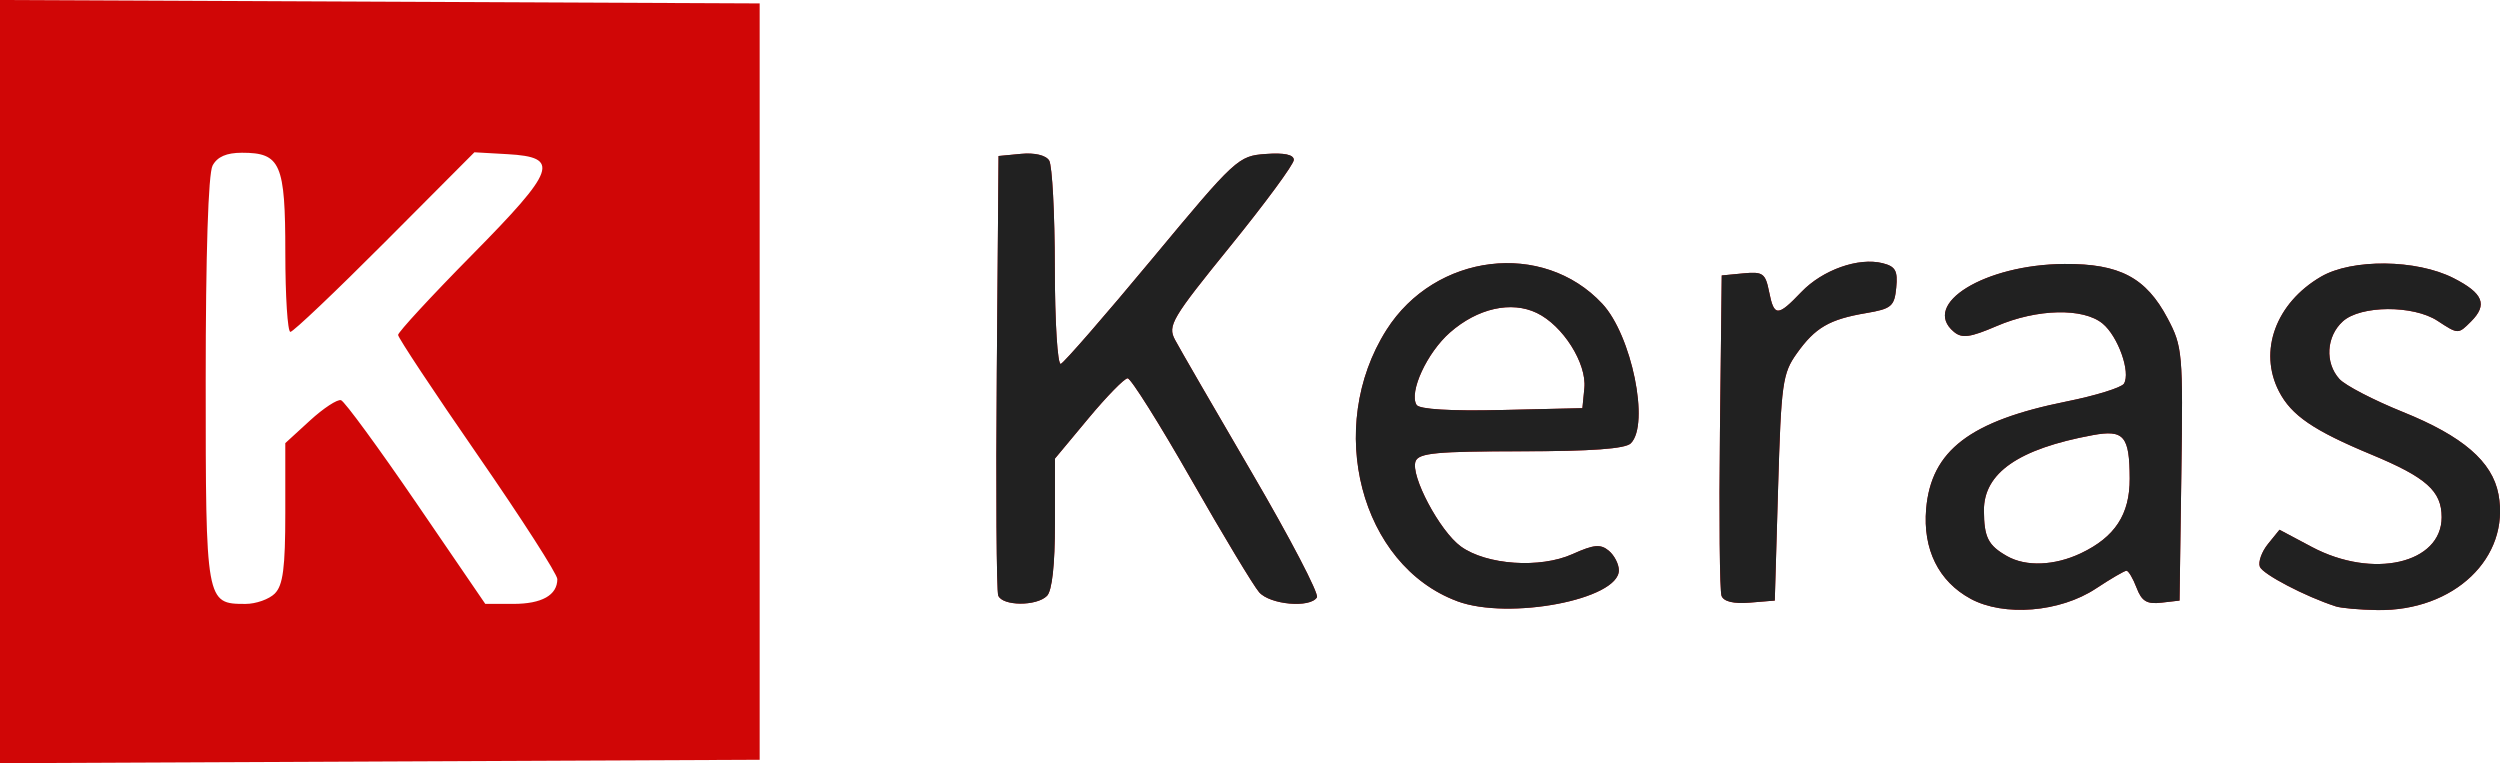 <?xml version="1.0" encoding="UTF-8" standalone="no"?>
<!-- Created with Inkscape (http://www.inkscape.org/) -->

<svg
   xmlns:dc="http://purl.org/dc/elements/1.1/"
   xmlns:cc="http://creativecommons.org/ns#"
   xmlns:rdf="http://www.w3.org/1999/02/22-rdf-syntax-ns#"
   xmlns:svg="http://www.w3.org/2000/svg"
   xmlns="http://www.w3.org/2000/svg"
   xmlns:sodipodi="http://sodipodi.sourceforge.net/DTD/sodipodi-0.dtd"
   xmlns:inkscape="http://www.inkscape.org/namespaces/inkscape"
   width="99.695mm"
   height="30.436mm"
   viewBox="0 0 99.695 30.436"
   version="1.1"
   id="svg896"
   inkscape:version="0.92.3 (2405546, 2018-03-11)"
   sodipodi:docname="keras.svg">
  <defs
     id="defs890" />
  <sodipodi:namedview
     id="base"
     pagecolor="#ffffff"
     bordercolor="#666666"
     borderopacity="1.0"
     inkscape:pageopacity="0.0"
     inkscape:pageshadow="2"
     inkscape:zoom="1.979899"
     inkscape:cx="241.27415"
     inkscape:cy="6.4928358"
     inkscape:document-units="mm"
     inkscape:current-layer="layer1"
     showgrid="false"
     fit-margin-top="0"
     fit-margin-left="0"
     fit-margin-right="0"
     fit-margin-bottom="0"
     inkscape:window-width="1500"
     inkscape:window-height="937"
     inkscape:window-x="-8"
     inkscape:window-y="32"
     inkscape:window-maximized="1" />
  <g
     inkscape:label="Layer 1"
     inkscape:groupmode="layer"
     id="layer1"
     transform="translate(-39.924,-33.976)">
    <g
       id="g1452"
       transform="translate(-4.677,-43.699)">
      <path
         style="fill:#d00606;stroke-width:0.265"
         d="M 44.601,92.893 V 77.675 l 15.147,0.068 15.147,0.068 v 15.081 15.081 l -15.147,0.068 -15.147,0.068 z m 10.961,8.448 c 0.325,-0.325 0.416,-1.022 0.416,-3.205 v -2.79 l 0.982,-0.899 c 0.54,-0.495 1.098,-0.86 1.241,-0.813 0.143,0.048 1.495,1.895 3.006,4.105 l 2.746,4.018 h 1.119 c 1.136,0 1.754,-0.348 1.754,-0.989 0,-0.195 -1.429,-2.419 -3.175,-4.943 -1.746,-2.524 -3.175,-4.681 -3.175,-4.793 0,-0.112 1.321,-1.543 2.935,-3.179 3.374,-3.419 3.548,-3.91 1.428,-4.03 l -1.32,-0.075 -3.568,3.581 c -1.963,1.969 -3.659,3.581 -3.77,3.581 -0.111,0 -0.202,-1.42 -0.202,-3.156 0,-3.558 -0.186,-3.988 -1.729,-3.988 -0.617,0 -0.984,0.16 -1.172,0.512 -0.172,0.321 -0.274,3.524 -0.274,8.58 0,8.859 0.007,8.9 1.587,8.9 0.416,0 0.943,-0.187 1.172,-0.416 z m 47.148,0.308 c -3.853,-1.434 -5.285,-6.928 -2.82,-10.816 1.941,-3.061 6.238,-3.584 8.606,-1.046 1.174,1.258 1.9,4.806 1.139,5.567 -0.219,0.219 -1.572,0.318 -4.374,0.318 -3.36,0 -4.083,0.068 -4.209,0.397 -0.217,0.564 0.963,2.788 1.803,3.397 1.021,0.741 3.165,0.888 4.457,0.305 0.848,-0.382 1.115,-0.407 1.443,-0.135 0.222,0.184 0.403,0.536 0.403,0.782 0,1.163 -4.385,2 -6.449,1.232 z m 5.073,-8.5 c 0.097,-0.987 -0.858,-2.494 -1.897,-2.993 -1.019,-0.49 -2.362,-0.188 -3.463,0.779 -0.918,0.806 -1.644,2.381 -1.332,2.887 0.109,0.176 1.35,0.251 3.392,0.204 l 3.221,-0.074 z m 15.4,8.403 c -1.276,-0.691 -1.91,-1.975 -1.771,-3.585 0.2,-2.324 1.748,-3.507 5.601,-4.282 1.161,-0.233 2.189,-0.553 2.286,-0.709 0.278,-0.45 -0.232,-1.888 -0.85,-2.397 -0.772,-0.636 -2.617,-0.593 -4.225,0.099 -1.059,0.455 -1.381,0.499 -1.703,0.232 -1.336,-1.108 1.237,-2.689 4.41,-2.708 2.197,-0.014 3.248,0.541 4.109,2.168 0.597,1.128 0.618,1.365 0.549,6.214 l -0.072,5.041 -0.727,0.084 c -0.577,0.066 -0.781,-0.057 -0.986,-0.595 -0.142,-0.373 -0.323,-0.679 -0.403,-0.679 -0.08,0 -0.629,0.321 -1.221,0.712 -1.429,0.946 -3.665,1.127 -4.997,0.406 z m 4.399,-1.813 c 1.36,-0.646 1.952,-1.55 1.947,-2.979 -0.006,-1.702 -0.227,-1.962 -1.479,-1.731 -2.953,0.545 -4.34,1.506 -4.334,3.003 0.005,1.071 0.167,1.393 0.922,1.821 0.755,0.428 1.893,0.384 2.944,-0.114 z m 10.153,2.113 c -1.192,-0.384 -2.901,-1.277 -3.016,-1.576 -0.073,-0.19 0.074,-0.599 0.326,-0.91 l 0.458,-0.565 1.288,0.685 c 2.432,1.293 5.178,0.664 5.178,-1.186 0,-1.041 -0.61,-1.586 -2.792,-2.493 -2.32,-0.964 -3.199,-1.564 -3.694,-2.522 -0.83,-1.605 -0.129,-3.523 1.673,-4.575 1.24,-0.724 3.81,-0.696 5.288,0.057 1.185,0.604 1.368,1.058 0.697,1.729 -0.514,0.514 -0.511,0.514 -1.339,-0.028 -0.963,-0.631 -3.065,-0.619 -3.773,0.022 -0.66,0.597 -0.724,1.652 -0.138,2.299 0.23,0.255 1.369,0.846 2.529,1.314 2.393,0.965 3.569,1.978 3.815,3.285 0.474,2.527 -1.768,4.667 -4.836,4.616 -0.696,-0.011 -1.444,-0.078 -1.662,-0.149 z m -53.326,-0.428 c -0.07,-0.183 -0.096,-4.201 -0.058,-8.93 l 0.07,-8.597 0.898,-0.086 c 0.54,-0.052 0.987,0.054 1.12,0.265 0.122,0.193 0.224,2.116 0.226,4.275 0.002,2.175 0.109,3.885 0.239,3.836 0.129,-0.049 1.769,-1.934 3.643,-4.189 3.33,-4.008 3.434,-4.103 4.528,-4.182 0.74,-0.054 1.12,0.026 1.12,0.236 0,0.175 -1.139,1.722 -2.531,3.439 -2.338,2.883 -2.507,3.168 -2.208,3.732 0.178,0.336 1.561,2.727 3.072,5.313 1.512,2.586 2.677,4.819 2.589,4.961 -0.269,0.435 -1.869,0.293 -2.304,-0.204 -0.223,-0.255 -1.442,-2.279 -2.708,-4.498 -1.266,-2.219 -2.408,-4.035 -2.536,-4.035 -0.128,0 -0.833,0.721 -1.566,1.601 l -1.333,1.601 v 2.579 c 0,1.653 -0.114,2.693 -0.318,2.897 -0.419,0.419 -1.781,0.408 -1.944,-0.015 z m 28.844,0.013 c -0.074,-0.194 -0.103,-3.148 -0.064,-6.565 l 0.071,-6.212 0.863,-0.083 c 0.777,-0.075 0.879,-0.002 1.025,0.728 0.201,1.007 0.337,1.009 1.288,0.015 0.845,-0.882 2.278,-1.39 3.238,-1.149 0.515,0.129 0.612,0.302 0.545,0.979 -0.072,0.74 -0.191,0.84 -1.193,1.01 -1.473,0.249 -2.036,0.576 -2.772,1.609 -0.569,0.797 -0.623,1.191 -0.746,5.358 l -0.132,4.498 -0.994,0.082 c -0.647,0.053 -1.042,-0.041 -1.13,-0.27 z"
         id="path1456"
         inkscape:connector-curvature="0" />
      <path
         style="fill:#212121;stroke-width:0.265"
         d="m 102.71,101.648 c -3.853,-1.434 -5.285,-6.928 -2.82,-10.816 1.941,-3.061 6.238,-3.584 8.606,-1.046 1.174,1.258 1.9,4.806 1.139,5.567 -0.219,0.219 -1.572,0.318 -4.374,0.318 -3.36,0 -4.083,0.068 -4.209,0.397 -0.217,0.564 0.963,2.788 1.803,3.397 1.021,0.741 3.165,0.888 4.457,0.305 0.848,-0.382 1.115,-0.407 1.443,-0.135 0.222,0.184 0.403,0.536 0.403,0.782 0,1.163 -4.385,2 -6.449,1.232 z m 5.073,-8.5 c 0.097,-0.987 -0.858,-2.494 -1.897,-2.993 -1.019,-0.49 -2.362,-0.188 -3.463,0.779 -0.918,0.806 -1.644,2.381 -1.332,2.887 0.109,0.176 1.35,0.251 3.392,0.204 l 3.221,-0.074 z m 15.4,8.403 c -1.276,-0.691 -1.91,-1.975 -1.771,-3.585 0.2,-2.324 1.748,-3.507 5.601,-4.282 1.161,-0.233 2.189,-0.553 2.286,-0.709 0.278,-0.45 -0.232,-1.888 -0.85,-2.397 -0.772,-0.636 -2.617,-0.593 -4.225,0.099 -1.059,0.455 -1.381,0.499 -1.703,0.232 -1.336,-1.108 1.237,-2.689 4.41,-2.708 2.197,-0.014 3.248,0.541 4.109,2.168 0.597,1.128 0.618,1.365 0.549,6.214 l -0.072,5.041 -0.727,0.084 c -0.577,0.066 -0.781,-0.057 -0.986,-0.595 -0.142,-0.373 -0.323,-0.679 -0.403,-0.679 -0.08,0 -0.629,0.321 -1.221,0.712 -1.429,0.946 -3.665,1.127 -4.997,0.406 z m 4.399,-1.813 c 1.36,-0.646 1.952,-1.55 1.947,-2.979 -0.006,-1.702 -0.227,-1.962 -1.479,-1.731 -2.953,0.545 -4.34,1.506 -4.334,3.003 0.005,1.071 0.167,1.393 0.922,1.821 0.755,0.428 1.893,0.384 2.944,-0.114 z m 10.153,2.113 c -1.192,-0.384 -2.901,-1.277 -3.016,-1.576 -0.073,-0.19 0.074,-0.599 0.326,-0.91 l 0.458,-0.565 1.288,0.685 c 2.432,1.293 5.178,0.664 5.178,-1.186 0,-1.041 -0.61,-1.586 -2.792,-2.493 -2.32,-0.964 -3.199,-1.564 -3.694,-2.522 -0.83,-1.605 -0.129,-3.523 1.673,-4.575 1.24,-0.724 3.81,-0.696 5.288,0.057 1.185,0.604 1.368,1.058 0.697,1.729 -0.514,0.514 -0.511,0.514 -1.339,-0.028 -0.963,-0.631 -3.065,-0.619 -3.773,0.022 -0.66,0.597 -0.724,1.652 -0.138,2.299 0.23,0.255 1.369,0.846 2.529,1.314 2.393,0.965 3.569,1.978 3.815,3.285 0.474,2.527 -1.768,4.667 -4.836,4.616 -0.696,-0.011 -1.444,-0.078 -1.662,-0.149 z m -53.326,-0.428 c -0.07,-0.183 -0.096,-4.201 -0.058,-8.93 l 0.07,-8.597 0.898,-0.086 c 0.54,-0.052 0.987,0.054 1.12,0.265 0.122,0.193 0.224,2.116 0.226,4.275 0.002,2.175 0.109,3.885 0.239,3.836 0.129,-0.049 1.769,-1.934 3.643,-4.189 3.33,-4.008 3.434,-4.103 4.528,-4.182 0.74,-0.054 1.12,0.026 1.12,0.236 0,0.175 -1.139,1.722 -2.531,3.439 -2.338,2.883 -2.507,3.168 -2.208,3.732 0.178,0.336 1.561,2.727 3.072,5.313 1.512,2.586 2.677,4.819 2.589,4.961 -0.269,0.435 -1.869,0.293 -2.304,-0.204 -0.223,-0.255 -1.442,-2.279 -2.708,-4.498 -1.266,-2.219 -2.408,-4.035 -2.536,-4.035 -0.128,0 -0.833,0.721 -1.566,1.601 l -1.333,1.601 v 2.579 c 0,1.653 -0.114,2.693 -0.318,2.897 -0.419,0.419 -1.781,0.408 -1.944,-0.015 z m 28.844,0.013 c -0.074,-0.194 -0.103,-3.148 -0.064,-6.565 l 0.071,-6.212 0.863,-0.083 c 0.777,-0.075 0.879,-0.002 1.025,0.728 0.201,1.007 0.337,1.009 1.288,0.015 0.845,-0.882 2.278,-1.39 3.238,-1.149 0.515,0.129 0.612,0.302 0.545,0.979 -0.072,0.74 -0.191,0.84 -1.193,1.01 -1.473,0.249 -2.036,0.576 -2.772,1.609 -0.569,0.797 -0.623,1.191 -0.746,5.358 l -0.132,4.498 -0.994,0.082 c -0.647,0.053 -1.042,-0.041 -1.13,-0.27 z"
         id="path1454"
         inkscape:connector-curvature="0" />
    </g>
  </g>
</svg>

